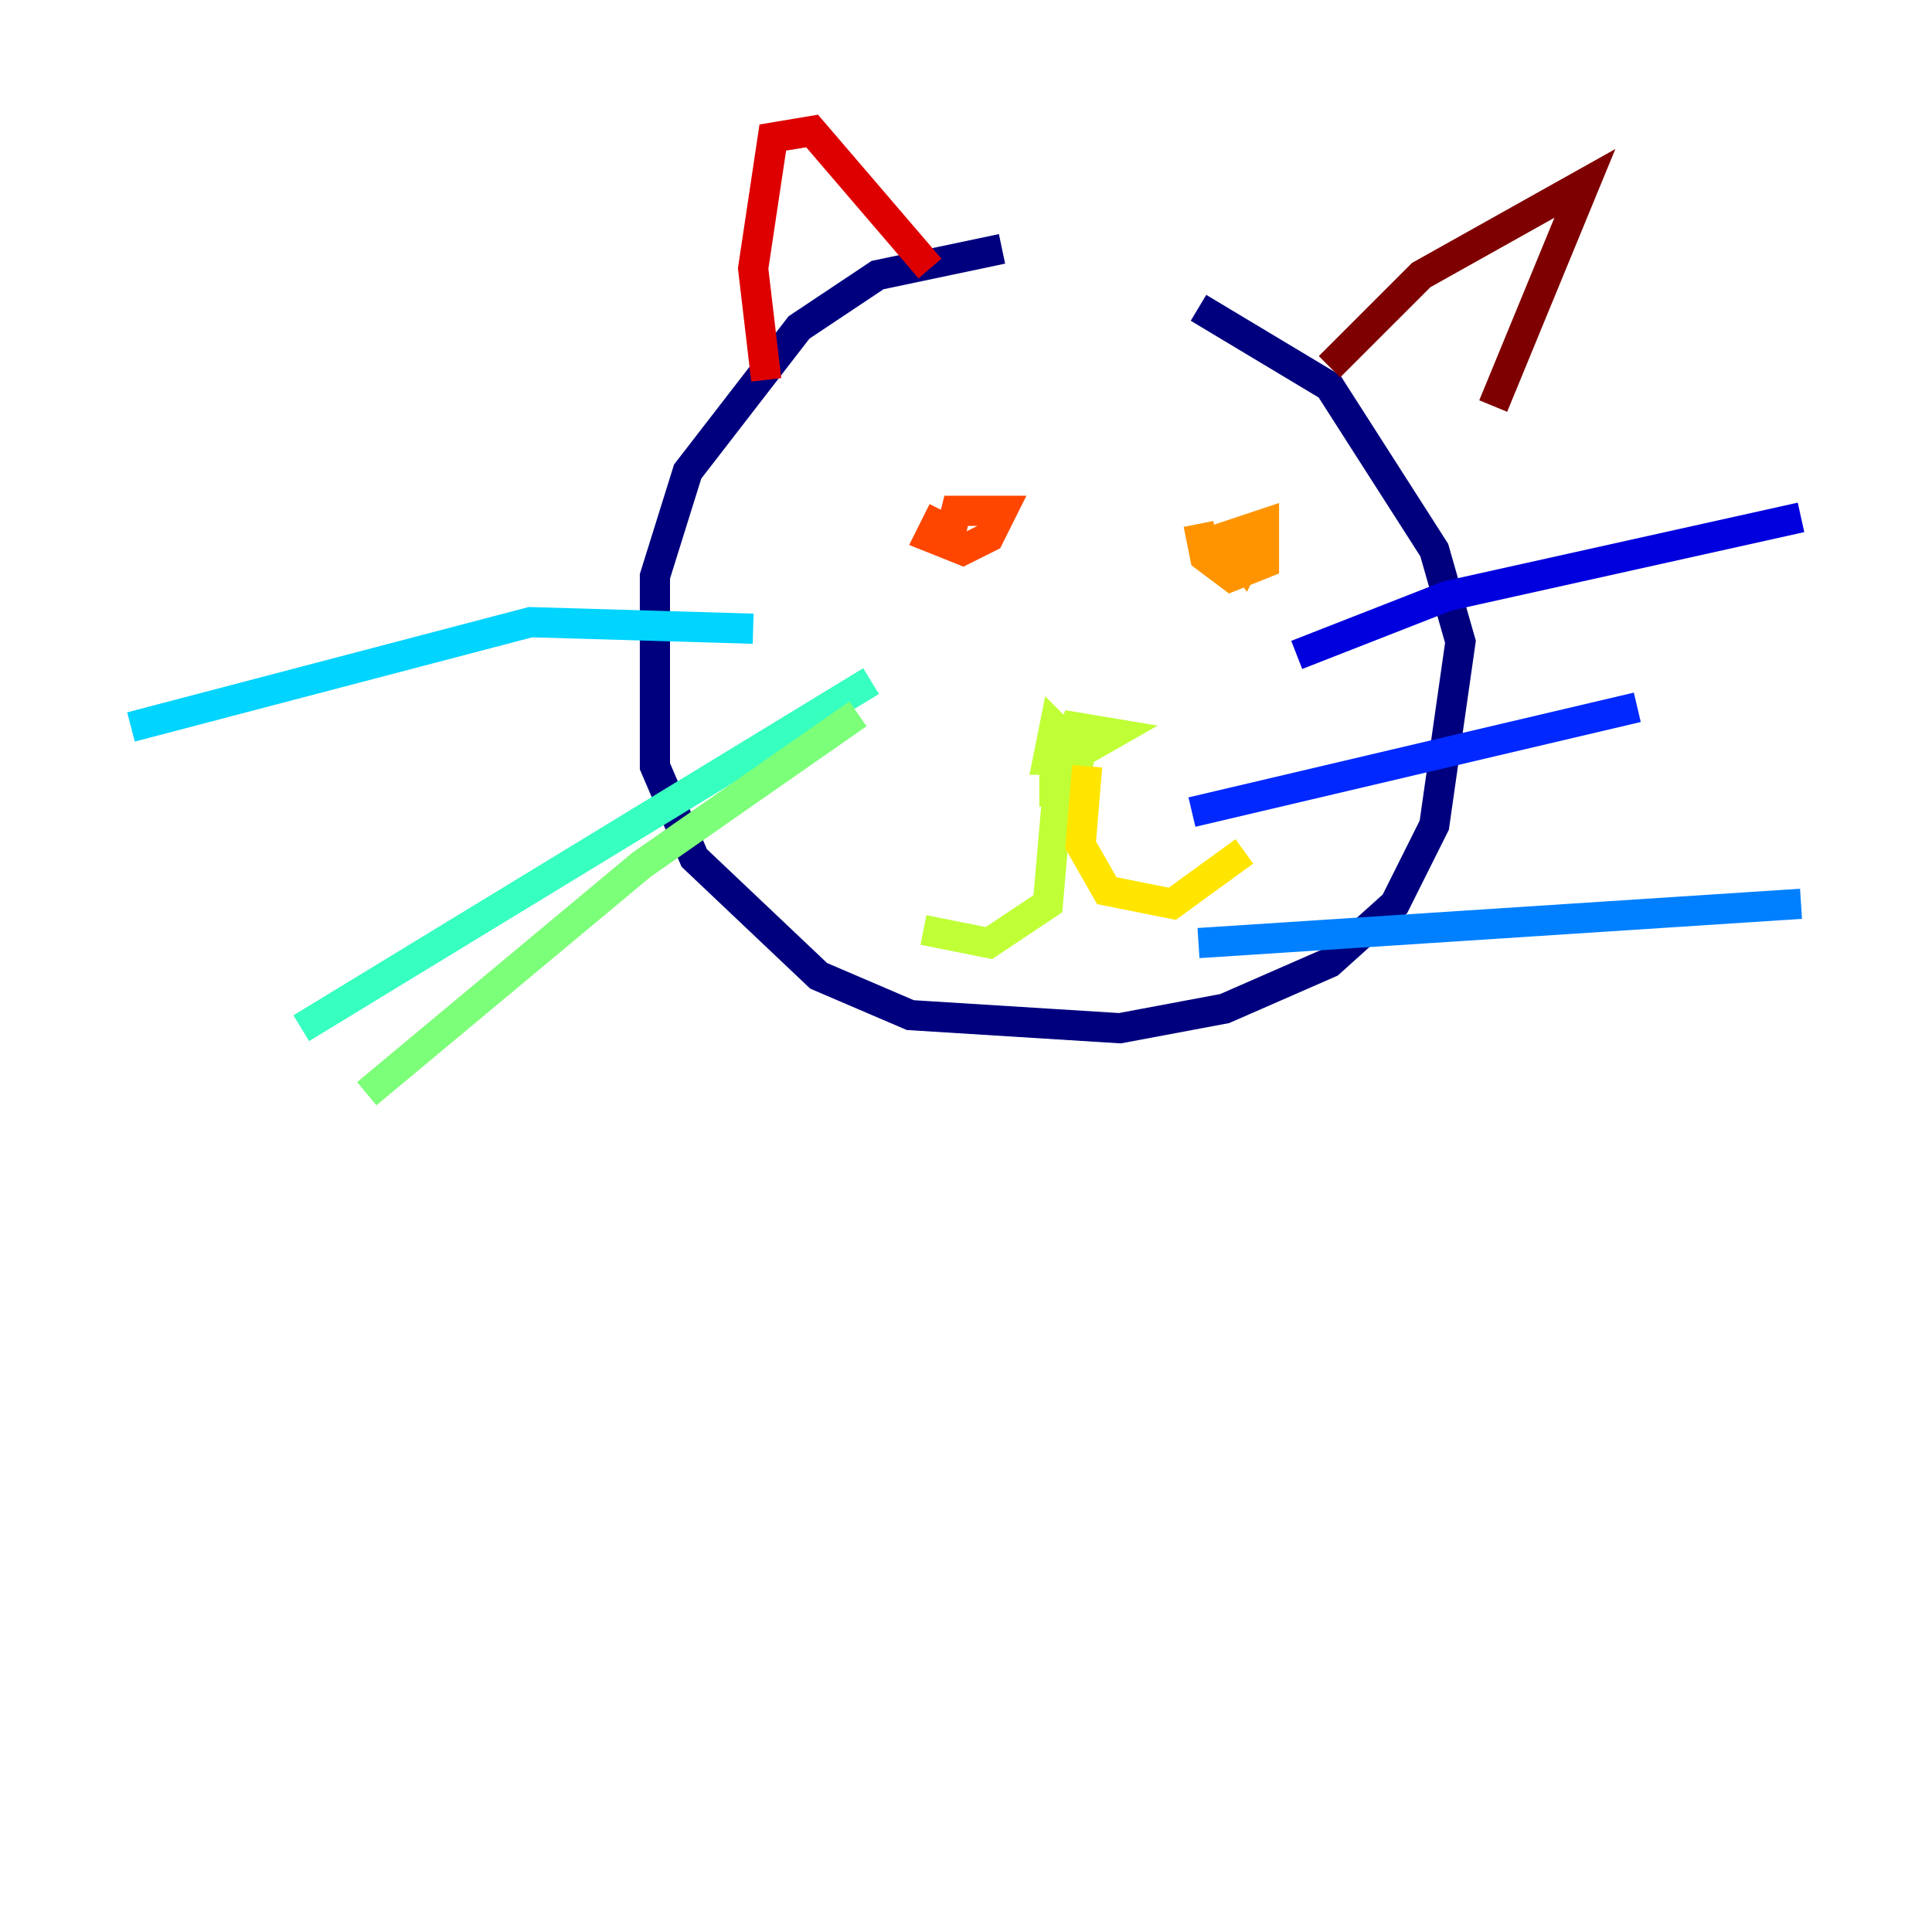 <?xml version="1.0" encoding="utf-8" ?>
<svg baseProfile="tiny" height="128" version="1.2" viewBox="0,0,128,128" width="128" xmlns="http://www.w3.org/2000/svg" xmlns:ev="http://www.w3.org/2001/xml-events" xmlns:xlink="http://www.w3.org/1999/xlink"><defs /><polyline fill="none" points="66.386,16.488 58.142,18.224 52.936,21.695 45.559,31.241 43.39,38.183 43.39,50.766 45.993,56.841 54.237,64.651 60.312,67.254 74.197,68.122 81.139,66.82 88.081,63.783 92.42,59.878 95.024,54.671 96.759,42.522 95.024,36.447 88.081,25.6 79.403,20.393" stroke="#00007f" stroke-width="2" /><polyline fill="none" points="85.912,43.39 95.891,39.485 119.322,34.278" stroke="#0000de" stroke-width="2" /><polyline fill="none" points="78.969,53.803 108.475,46.861" stroke="#0028ff" stroke-width="2" /><polyline fill="none" points="79.403,62.481 119.322,59.878" stroke="#0080ff" stroke-width="2" /><polyline fill="none" points="49.898,41.654 35.146,41.22 8.678,48.163" stroke="#00d4ff" stroke-width="2" /><polyline fill="none" points="57.709,45.125 19.959,68.122" stroke="#36ffc0" stroke-width="2" /><polyline fill="none" points="56.841,47.295 42.522,57.275 24.298,72.461" stroke="#7cff79" stroke-width="2" /><polyline fill="none" points="69.858,48.163 69.858,52.068 71.159,51.634 71.593,49.898 69.858,48.163 69.424,50.332 70.725,50.332 73.763,48.597 71.159,48.163 70.291,49.898 69.424,59.878 65.519,62.481 61.18,61.614" stroke="#c0ff36" stroke-width="2" /><polyline fill="none" points="72.027,50.766 71.593,55.973 73.329,59.01 77.668,59.878 82.441,56.407" stroke="#ffe500" stroke-width="2" /><polyline fill="none" points="79.403,34.712 79.837,36.881 81.573,38.183 83.742,37.315 83.742,34.712 81.139,35.58 82.441,37.315 83.308,35.58" stroke="#ff9400" stroke-width="2" /><polyline fill="none" points="62.481,33.844 61.614,35.58 63.783,36.447 65.519,35.58 66.386,33.844 63.349,33.844 62.915,35.58" stroke="#ff4600" stroke-width="2" /><polyline fill="none" points="50.766,25.166 49.898,17.79 51.2,9.112 53.803,8.678 61.614,17.79" stroke="#de0000" stroke-width="2" /><polyline fill="none" points="88.081,24.298 94.156,18.224 105.003,12.149 98.929,26.902" stroke="#7f0000" stroke-width="2" /></svg>